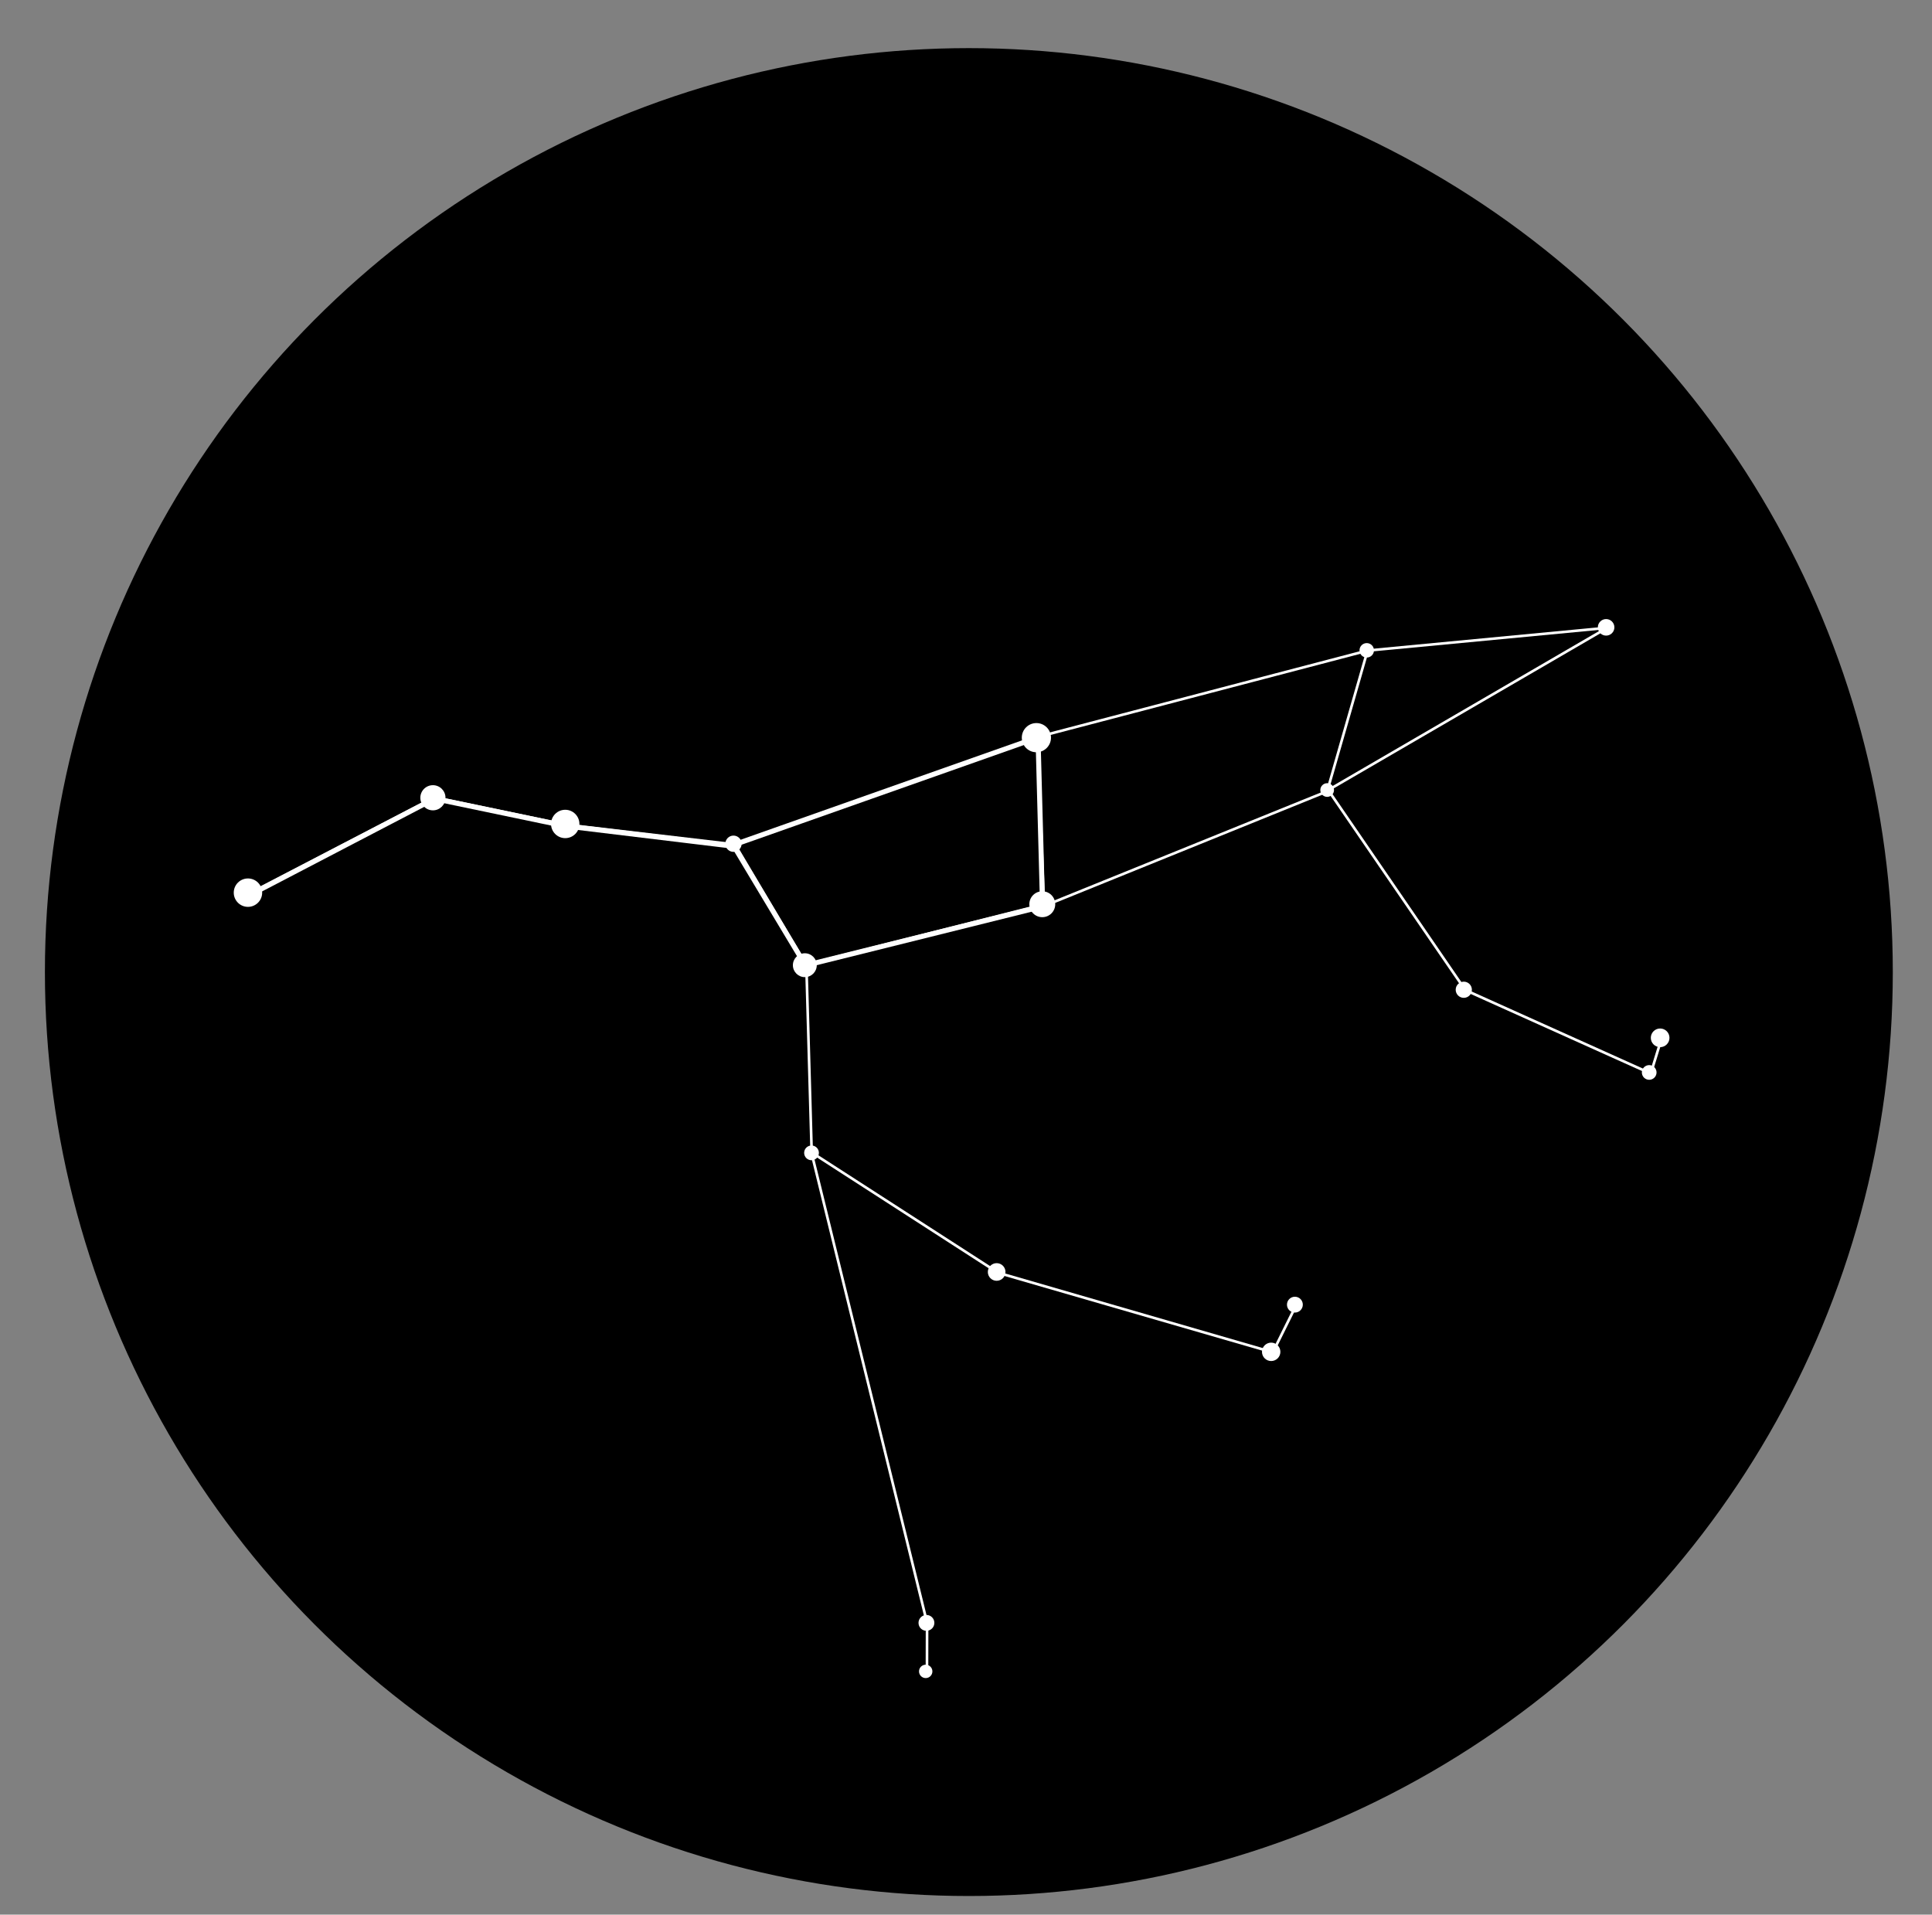 <?xml version="1.0" encoding="UTF-8" standalone="no"?>
<!-- Created with Inkscape (http://www.inkscape.org/) -->

<svg
   version="1.1"
   id="svg1"
   width="1000"
   height="991"
   viewBox="0 0 1000 991"
   sodipodi:docname="UMA.svg"
   inkscape:version="1.4 (e7c3feb100, 2024-10-09)"
   xml:space="preserve"
   xmlns:inkscape="http://www.inkscape.org/namespaces/inkscape"
   xmlns:sodipodi="http://sodipodi.sourceforge.net/DTD/sodipodi-0.dtd"
   xmlns="http://www.w3.org/2000/svg"
   xmlns:svg="http://www.w3.org/2000/svg"><rect x="0" y="0" width="1000" height="991" fill="#808080" stroke="none"/><defs
     id="defs1" /><sodipodi:namedview
     id="namedview1"
     pagecolor="#ffffff"
     bordercolor="#000000"
     borderopacity="0.25"
     inkscape:showpageshadow="2"
     inkscape:pageopacity="0.0"
     inkscape:pagecheckerboard="0"
     inkscape:deskcolor="#d1d1d1"
     inkscape:zoom="0.60221809"
     inkscape:cx="201.75415"
     inkscape:cy="381.92144"
     inkscape:window-width="1920"
     inkscape:window-height="1052"
     inkscape:window-x="0"
     inkscape:window-y="0"
     inkscape:window-maximized="1"
     inkscape:current-layer="layer4"
     showguides="true"
     inkscape:export-bgcolor="#ffffff00"
     showgrid="false"><sodipodi:guide
       position="501.479,323.468"
       orientation="1,0"
       id="guide6"
       inkscape:locked="false" /><sodipodi:guide
       position="290.592,489.521"
       orientation="0,-1"
       id="guide7"
       inkscape:locked="false" /><inkscape:grid
       id="grid22"
       units="px"
       originx="0"
       originy="0"
       spacingx="1"
       spacingy="1"
       empcolor="#0099e5"
       empopacity="0.302"
       color="#0099e5"
       opacity="0.149"
       empspacing="5"
       enabled="true"
       visible="false" /></sodipodi:namedview><g
     inkscape:groupmode="layer"
     inkscape:label="Image"
     id="g1"
     style="display:inline"
     sodipodi:insensitive="true" /><g
     inkscape:groupmode="layer"
     id="layer3"
     inkscape:label="Background"
     transform="translate(7.9574201e-6,-1.326958e-5)"
     style="display:inline"
     sodipodi:insensitive="true"><circle
       style="display:inline;fill:#000000;fill-opacity:1;stroke:none;stroke-opacity:1"
       id="path7"
       cx="501.479"
       cy="503.14"
       r="478.232" /></g><g
     inkscape:groupmode="layer"
     id="layer1"
     inkscape:label="Star Overlay"
     style="display:inline;fill:#ffffff"
     inkscape:highlight-color="#3beea4"
     transform="matrix(5.463,0,0,5.463,-4565.362,-1574.371)"><circle
       style="fill:#ffffff;stroke:none;stroke-width:0.284"
       id="path24"
       cx="923.395"
       cy="446.546"
       r="0.634" /><circle
       style="display:inline;fill:#ffffff;stroke:none;stroke-width:0.337"
       id="path24-7"
       cx="923.464"
       cy="441.949"
       r="0.751" /><circle
       style="display:inline;fill:#ffffff;stroke:none;stroke-width:0.313"
       id="path24-3"
       cx="912.576"
       cy="397.418"
       r="0.699" /><circle
       style="display:inline;fill:#ffffff;stroke:none;stroke-width:0.375"
       id="path24-5"
       cx="930.117"
       cy="408.702"
       r="0.836" /><circle
       style="display:inline;fill:#ffffff;stroke:none;stroke-width:0.391"
       id="path24-79"
       cx="956.127"
       cy="416.269"
       r="0.872" /><circle
       style="display:inline;fill:#ffffff;stroke:none;stroke-width:0.337"
       id="path24-0"
       cx="958.374"
       cy="411.799"
       r="0.751" /><circle
       style="display:inline;fill:#ffffff;stroke:none;stroke-width:0.507"
       id="path24-8"
       cx="911.942"
       cy="379.637"
       r="1.131" /><circle
       style="display:inline;fill:#ffffff;stroke:none;stroke-width:0.346"
       id="path24-9"
       cx="905.183"
       cy="368.129"
       r="0.772" /><circle
       style="display:inline;fill:#ffffff;stroke:none;stroke-width:0.602"
       id="path24-30"
       cx="889.241"
       cy="366.255"
       r="1.344" /><circle
       style="display:inline;fill:#ffffff;stroke:none;stroke-width:0.534"
       id="path24-1"
       cx="876.705"
       cy="363.773"
       r="1.192" /><circle
       style="display:inline;fill:#ffffff;stroke:none;stroke-width:0.603"
       id="path24-57"
       cx="859.181"
       cy="372.764"
       r="1.346" /><circle
       style="display:inline;fill:#ffffff;stroke:none;stroke-width:0.62"
       id="path24-59"
       cx="933.882"
       cy="358.079"
       r="1.383" /><circle
       style="display:inline;fill:#ffffff;stroke:none;stroke-width:0.55"
       id="path24-59-8"
       cx="934.44"
       cy="373.86"
       r="1.227" /><circle
       style="display:inline;fill:#ffffff;stroke:none;stroke-width:0.396"
       id="path24-59-82"
       cx="992.98"
       cy="386.518"
       r="0.884" /><circle
       style="display:inline;fill:#ffffff;stroke:none;stroke-width:0.312"
       id="path24-59-82-0"
       cx="991.943"
       cy="389.798"
       r="0.696" /><circle
       style="display:inline;fill:#ffffff;stroke:none;stroke-width:0.344"
       id="path24-59-82-6"
       cx="974.376"
       cy="381.963"
       r="0.767" /><circle
       style="display:inline;fill:#ffffff;stroke:none;stroke-width:0.291"
       id="path24-59-82-7"
       cx="961.432"
       cy="363.04"
       r="0.648" /><circle
       style="display:inline;fill:#ffffff;stroke:none;stroke-width:0.307"
       id="path24-59-82-05"
       cx="965.181"
       cy="349.803"
       r="0.685" /><circle
       style="display:inline;fill:#ffffff;stroke:none;stroke-width:0.351"
       id="path24-59-82-06"
       cx="987.861"
       cy="347.626"
       r="0.784" /></g><g
     inkscape:groupmode="layer"
     id="layer4"
     inkscape:label="Line Overlay"
     style="display:inline"
     transform="matrix(1.659,0,0,1.659,-360.76,-324.148)"><path
       style="fill:none;stroke:#ffffff;stroke-width:0.822"
       d="m 295.442,474.057 57.593,-29.912 40.707,8.503 53.009,6.212 94.487,-33.552 102.836,-26.936 74.841,-7.116 -87.324,50.778 12.524,-43.634"
       id="path25" /><path
       style="fill:none;stroke:#ffffff;stroke-width:0.822"
       d="m 735.861,519.347 -3.377,10.976 -57.858,-26.029 -42.643,-62.199 -88.832,35.973 -1.93,-52.648"
       id="path26" /><path
       style="fill:none;stroke:#ffffff;stroke-width:0.822"
       d="M 543.151,477.555 468.958,496.33 446.54,458.528"
       id="path27" /><path
       style="fill:none;stroke:#ffffff;stroke-width:0.822"
       d="m 469.043,496.693 1.663,58.592 35.991,146.437 -0.033,15.462"
       id="path28" /><path
       style="fill:none;stroke:#ffffff;stroke-width:0.822"
       d="m 471.085,555.215 57.755,37.266 85.723,24.829 7.319,-14.769"
       id="path29" /><path
       style="fill:none;stroke:#ffffff;stroke-width:1.567;stroke-dasharray:none"
       d="m 295.339,474.645 57.688,-30.083 40.7,8.494 52.733,6.37 22.297,37.161 73.968,-18.404 -1.416,-52.733 -95.203,33.622"
       id="path30" /></g></svg>
